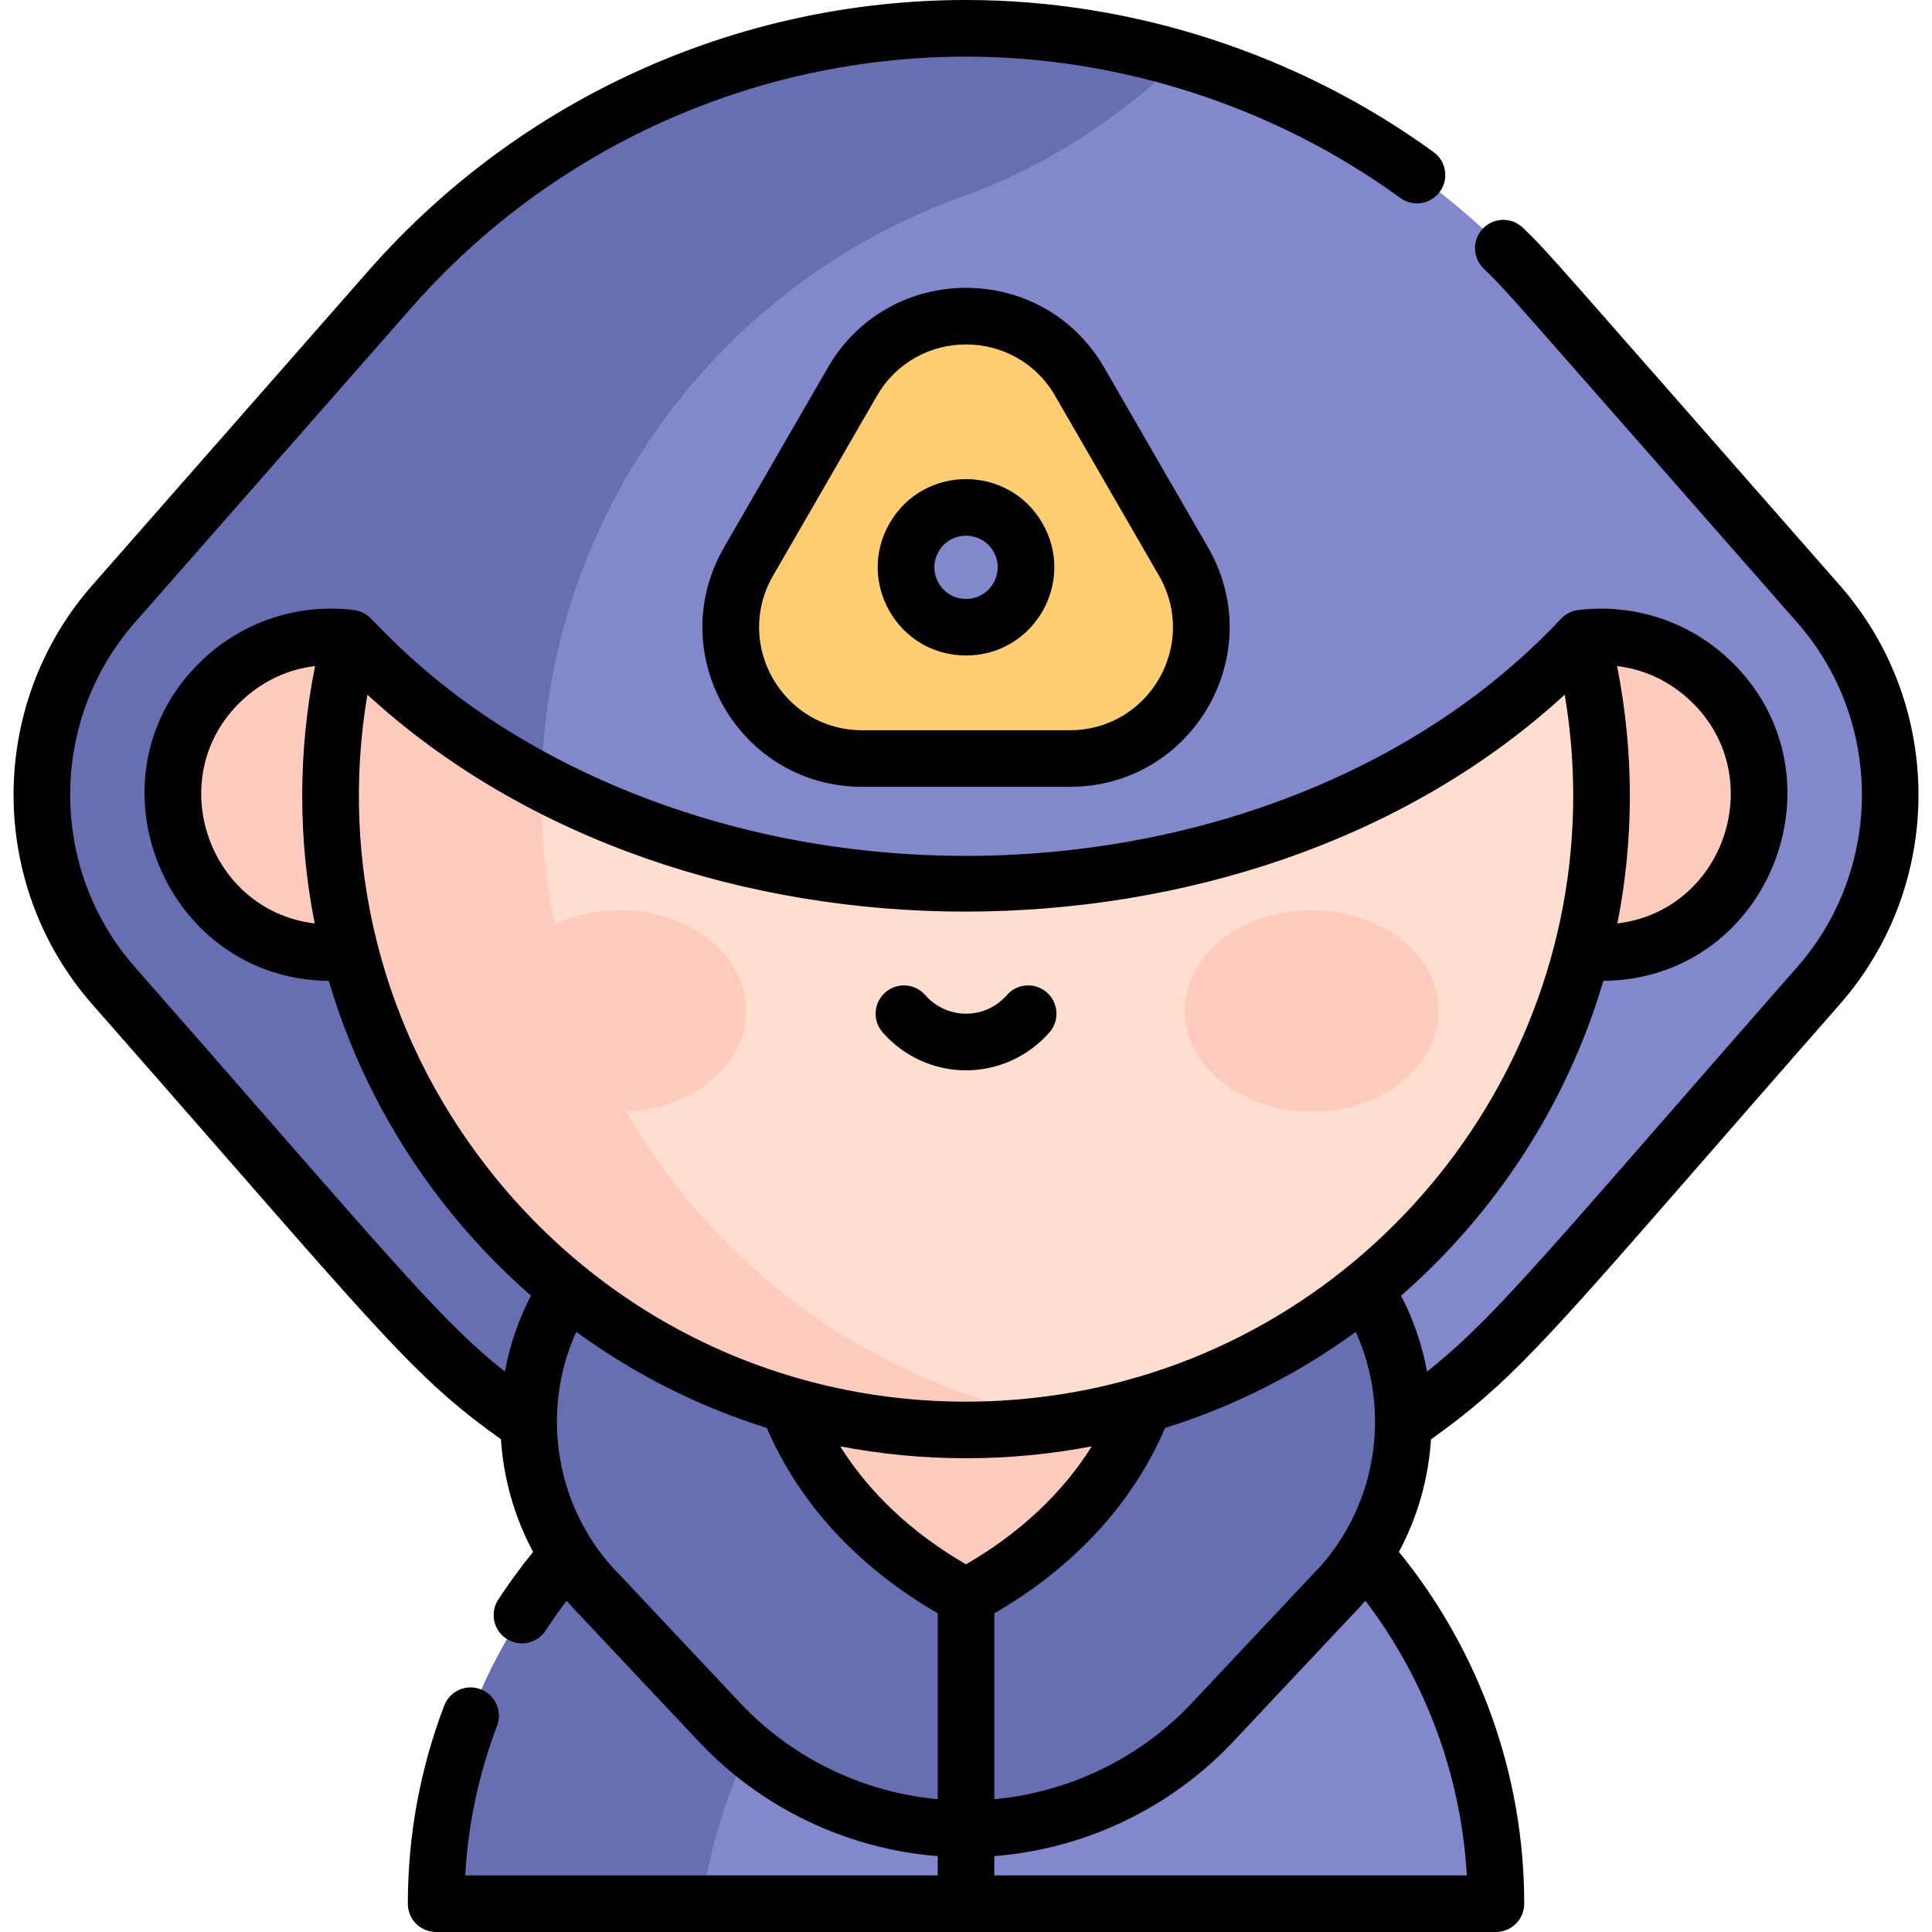 <svg width="32" height="32" viewBox="0 0 32 32" fill="none" xmlns="http://www.w3.org/2000/svg">
<g clip-path="url(#clip0)">
<path d="M30.121 10.004L25.543 4.79C23.933 2.957 21.847 1.646 19.552 0.977C18.409 0.644 17.215 0.469 16.001 0.469C12.349 0.469 8.871 2.044 6.46 4.789L1.88 10.004C0.298 11.806 0.298 14.523 1.88 16.324L6.457 21.536C8.871 24.284 12.349 25.861 16 25.863H16.005H16.005C19.655 25.863 23.136 24.282 25.554 21.527L30.122 16.323C31.703 14.522 31.703 11.805 30.121 10.004V10.004Z" fill="#8288CB"/>
<path d="M8.968 13.164C8.968 8.6 11.874 4.715 15.937 3.258C17.294 2.772 18.519 1.98 19.552 0.977C18.409 0.644 17.215 0.469 16.001 0.469C12.349 0.469 8.871 2.044 6.46 4.789L1.88 10.004C0.298 11.806 0.298 14.523 1.88 16.324L6.457 21.536C8.871 24.284 12.349 25.861 16 25.863H16.005L16.001 23.092C11.905 21.653 8.968 17.752 8.968 13.164Z" fill="#676FB2"/>
<path d="M24.05 28.036C22.678 24.889 19.555 22.754 16 22.754C16 22.754 16 22.754 16 22.754C12.426 22.754 9.314 24.909 7.951 28.036C7.484 29.107 7.224 30.289 7.224 31.531H16H24.777C24.777 30.289 24.517 29.107 24.05 28.036V28.036Z" fill="#8288CB"/>
<path d="M7.951 28.036C7.484 29.107 7.224 30.289 7.224 31.531H11.612C11.837 30.151 12.335 28.86 13.05 27.717V23.266C10.775 24.081 8.921 25.812 7.951 28.036V28.036Z" fill="#676FB2"/>
<path d="M22.059 20.678H9.941C8.354 22.265 8.354 24.838 9.941 26.426L11.919 28.528C12.978 29.654 14.455 30.293 16.001 30.293C17.547 30.293 19.024 29.654 20.084 28.527L22.059 26.425C23.646 24.838 23.646 22.265 22.059 20.678V20.678Z" fill="#676FB2"/>
<path d="M16.001 21.678L13.05 23.265C13.568 24.624 14.604 25.7 16.001 26.447C17.397 25.7 18.432 24.624 18.95 23.265H18.95L16.001 21.678Z" fill="#FFCBBE"/>
<path d="M5.48 15.78C6.924 15.78 8.095 14.609 8.095 13.164C8.095 11.72 6.924 10.549 5.48 10.549C4.035 10.549 2.864 11.72 2.864 13.164C2.864 14.609 4.035 15.78 5.48 15.78Z" fill="#FFCBBE"/>
<path d="M26.521 15.78C27.965 15.78 29.136 14.609 29.136 13.164C29.136 11.72 27.965 10.549 26.521 10.549C25.076 10.549 23.905 11.72 23.905 13.164C23.905 14.609 25.076 15.78 26.521 15.78Z" fill="#FFCBBE"/>
<path d="M18.951 23.266C23.326 21.991 26.522 17.951 26.522 13.165C26.522 7.949 22.726 3.619 17.746 2.788C17.178 2.694 16.596 2.644 16.002 2.644C10.192 2.644 5.481 7.355 5.481 13.165C5.481 17.951 8.678 21.991 13.053 23.266C13.988 23.538 14.978 23.685 16.002 23.685C16.596 23.685 17.178 23.636 17.746 23.541C18.156 23.473 18.558 23.38 18.951 23.266V23.266Z" fill="#FFDDCF"/>
<path d="M8.968 13.164C8.968 7.948 12.764 3.618 17.745 2.787C17.177 2.693 16.595 2.643 16.001 2.643C10.191 2.643 5.48 7.354 5.48 13.164C5.48 18.974 10.191 23.684 16.001 23.684C16.595 23.684 17.177 23.635 17.745 23.54C12.764 22.709 8.968 18.38 8.968 13.164V13.164Z" fill="#FFCBBE"/>
<path d="M10.265 18.41C11.421 18.41 12.358 17.664 12.358 16.743C12.358 15.822 11.421 15.076 10.265 15.076C9.108 15.076 8.171 15.822 8.171 16.743C8.171 17.664 9.108 18.41 10.265 18.41Z" fill="#FFCBBE"/>
<path d="M21.727 18.41C22.888 18.41 23.829 17.664 23.829 16.743C23.829 15.822 22.888 15.076 21.727 15.076C20.566 15.076 19.625 15.822 19.625 16.743C19.625 17.664 20.566 18.41 21.727 18.41Z" fill="#FFCBBE"/>
<path d="M24.827 5.625C23.192 3.713 20.981 2.384 18.548 1.838C18.341 1.791 18.133 1.75 17.923 1.715C17.292 1.61 16.645 1.556 16 1.556C10.81 1.556 6.404 4.981 4.924 9.69L5.803 10.568C6.711 11.539 7.787 12.335 8.969 12.957C14.383 15.808 22.04 15.012 26.198 10.568L27.076 9.691C26.611 8.208 25.85 6.822 24.827 5.625V5.625Z" fill="#8288CB"/>
<path d="M15.937 3.258C16.877 2.921 17.754 2.437 18.548 1.838C18.341 1.791 18.133 1.75 17.923 1.715C17.292 1.61 16.645 1.556 16 1.556C10.81 1.556 6.404 4.981 4.924 9.69L5.803 10.568C6.711 11.539 7.787 12.335 8.969 12.957C9.056 8.483 11.935 4.692 15.937 3.258V3.258Z" fill="#676FB2"/>
<path d="M19.603 9.302L17.884 6.324C17.046 4.874 14.954 4.874 14.117 6.324L12.398 9.302C11.561 10.752 12.607 12.564 14.282 12.564H17.719C19.395 12.564 20.44 10.752 19.603 9.302V9.302ZM16 10.389C15.237 10.389 14.759 9.562 15.141 8.9C15.523 8.239 16.478 8.239 16.86 8.9C17.242 9.562 16.764 10.389 16 10.389V10.389Z" fill="#FFCE71"/>
<path d="M30.473 9.695C25.459 3.985 25.69 4.229 25.228 3.776C25.044 3.594 24.747 3.597 24.565 3.782C24.384 3.966 24.387 4.263 24.571 4.445C24.999 4.865 24.741 4.588 29.769 10.313C31.197 11.939 31.194 14.391 29.77 16.014C28.898 17.008 28.184 17.826 27.555 18.548C25.294 21.139 24.548 21.995 23.637 22.718C23.557 22.285 23.414 21.861 23.206 21.461C24.745 20.117 25.947 18.319 26.556 16.247C29.384 16.214 30.663 12.71 28.564 10.853C27.912 10.277 27.045 10.004 26.178 10.1C26.051 10.105 25.936 10.163 25.856 10.248C21.964 14.407 14.642 15.415 9.188 12.543C7.329 11.564 6.401 10.493 6.127 10.23C6.044 10.151 5.941 10.109 5.835 10.101C4.964 10.001 4.092 10.274 3.437 10.854C1.319 12.726 2.645 16.215 5.446 16.247C5.83 17.553 6.461 18.794 7.327 19.907C7.771 20.478 8.263 20.996 8.794 21.46C8.586 21.861 8.442 22.285 8.363 22.718C7.494 22.033 6.791 21.229 4.392 18.483C3.776 17.777 3.078 16.978 2.232 16.015C0.804 14.389 0.807 11.936 2.232 10.313L6.812 5.099C9.134 2.454 12.483 0.938 16 0.938C18.563 0.938 21.118 1.769 23.194 3.279C23.404 3.431 23.697 3.385 23.849 3.175C24.001 2.966 23.955 2.673 23.746 2.52C21.511 0.895 18.76 0 16 0C12.214 0 8.608 1.633 6.107 4.48L1.528 9.694C-0.211 11.675 -0.208 14.657 1.527 16.633C2.373 17.596 3.071 18.395 3.686 19.099C6.507 22.329 7.052 22.951 8.297 23.838C8.339 24.486 8.519 25.125 8.83 25.705C8.623 25.958 8.43 26.223 8.253 26.494C8.111 26.711 8.172 27.002 8.389 27.143C8.606 27.285 8.896 27.223 9.038 27.007C9.147 26.839 9.263 26.675 9.385 26.514C9.455 26.595 9.528 26.675 9.604 26.752L11.578 28.85C12.613 29.95 14.034 30.626 15.532 30.743V31.062H7.706C7.753 30.212 7.93 29.38 8.233 28.585C8.325 28.343 8.204 28.072 7.962 27.98C7.72 27.887 7.449 28.009 7.357 28.251C6.958 29.299 6.755 30.403 6.755 31.531C6.755 31.656 6.804 31.775 6.892 31.863C6.98 31.951 7.099 32 7.224 32H24.777C25.036 32 25.246 31.79 25.246 31.531C25.246 29.407 24.511 27.351 23.171 25.704C23.481 25.125 23.66 24.487 23.702 23.84C24.971 22.936 25.559 22.262 28.261 19.164C28.89 18.442 29.603 17.625 30.474 16.633C32.212 14.653 32.209 11.671 30.473 9.695V9.695ZM27.943 11.556C29.33 12.783 28.604 15.075 26.789 15.295C27.064 13.906 27.067 12.462 26.784 11.032C27.211 11.083 27.61 11.262 27.943 11.556ZM5.212 15.295C3.409 15.077 2.662 12.79 4.058 11.556C4.391 11.262 4.79 11.083 5.218 11.032C4.934 12.462 4.937 13.906 5.212 15.295V15.295ZM15.532 29.801C14.291 29.686 13.119 29.12 12.26 28.207L10.283 26.104C10.279 26.101 10.276 26.098 10.273 26.094C9.207 25.029 8.934 23.402 9.545 22.06C10.505 22.76 11.569 23.297 12.701 23.651C13.238 24.901 14.209 25.955 15.532 26.721V29.801H15.532ZM13.917 23.956C14.596 24.086 15.293 24.153 16 24.153C16.708 24.153 17.404 24.086 18.083 23.956C17.599 24.729 16.894 25.392 16 25.91C15.106 25.392 14.4 24.728 13.917 23.956ZM19.298 23.651C20.43 23.297 21.495 22.761 22.456 22.061C23.065 23.403 22.793 25.029 21.727 26.094C21.724 26.098 21.721 26.101 21.717 26.105L19.742 28.206C18.883 29.12 17.71 29.686 16.469 29.801V26.722C17.791 25.956 18.761 24.902 19.298 23.651V23.651ZM24.295 31.062H16.469V30.743C17.968 30.626 19.389 29.95 20.425 28.848L22.395 26.752C22.472 26.675 22.545 26.595 22.615 26.513C23.616 27.831 24.202 29.414 24.295 31.062V31.062ZM18.848 22.808L18.848 22.807C18.75 22.829 17.608 23.216 16 23.216C12.879 23.216 9.987 21.8 8.067 19.331C6.321 17.088 5.618 14.276 6.085 11.506C8.724 13.929 12.4 15.099 15.984 15.099C19.545 15.099 23.238 13.964 25.917 11.506C26.778 16.62 23.596 21.414 18.848 22.808V22.808Z" fill="black"/>
<path d="M13.711 6.09L11.992 9.067C10.975 10.83 12.244 13.032 14.282 13.032H17.719C19.755 13.032 21.027 10.832 20.009 9.067L18.29 6.09C17.272 4.327 14.73 4.326 13.711 6.09V6.09ZM17.719 12.095H14.282C12.967 12.095 12.147 10.675 12.804 9.536L14.523 6.559C15.18 5.421 16.82 5.42 17.478 6.559L19.197 9.536C19.854 10.674 19.034 12.095 17.719 12.095Z" fill="black"/>
<path d="M14.735 8.666C14.173 9.64 14.875 10.857 16 10.857C17.125 10.857 17.828 9.641 17.266 8.666C16.704 7.693 15.298 7.691 14.735 8.666V8.666ZM16 9.92C15.598 9.92 15.345 9.484 15.547 9.135C15.748 8.786 16.252 8.786 16.454 9.135C16.656 9.484 16.403 9.92 16 9.92V9.92Z" fill="black"/>
<path d="M17.338 16.437C17.143 16.267 16.847 16.287 16.677 16.482C16.506 16.678 16.26 16.79 16.001 16.79C15.742 16.79 15.496 16.678 15.325 16.482C15.155 16.287 14.859 16.267 14.664 16.437C14.469 16.607 14.448 16.903 14.618 17.098C14.967 17.498 15.471 17.728 16.001 17.728C16.53 17.728 17.034 17.498 17.383 17.098C17.553 16.903 17.533 16.607 17.338 16.437Z" fill="black"/>
</g>
<defs>
<clipPath id="clip0">
<rect width="32" height="32" fill="white"/>
</clipPath>
</defs>
</svg>
